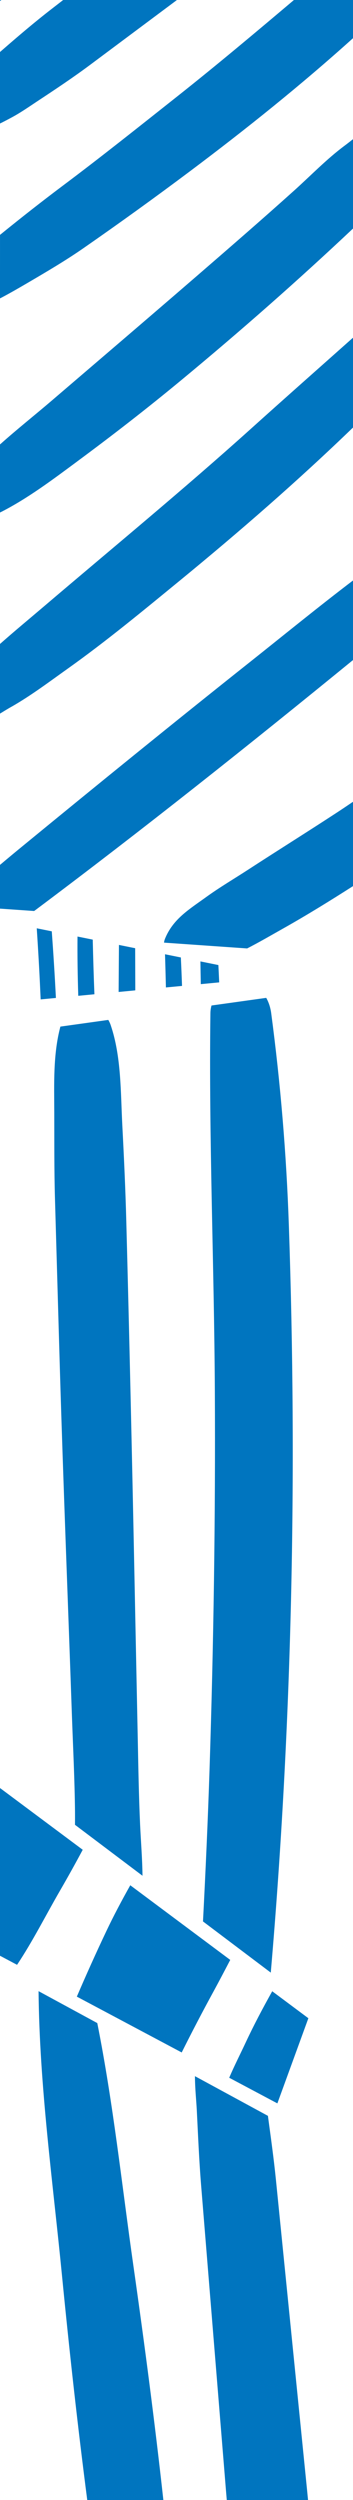 <?xml version="1.0" encoding="UTF-8"?>
<svg width="5.391mm" height="38.1mm" version="1.1" viewBox="0 0 5.391 38.1" xml:space="preserve" xmlns="http://www.w3.org/2000/svg"><g transform="translate(-93.675 -78.756)"><g transform="matrix(.353 0 0 -.353 93.675 116.86)" fill="#0075bf"><path d="m15.28 79.454v3.435c-1.512-1.149-2.985-2.351-4.472-3.531-3.299-2.616-6.565-5.268-9.822-7.936-0.331-0.27-0.66-0.544-0.987-0.819v-1.887l1.479-0.103c4.685 3.502 9.271 7.146 13.802 10.841"/><path d="m0.493 77.429c0.85 0.484 1.636 1.078 2.433 1.644 1.675 1.19 3.265 2.505 4.855 3.806 2.578 2.11 5.1 4.3 7.499 6.614v3.878c-0.001-0.001-0.003-2e-3 -4e-3 -0.003-1.474-1.311-2.953-2.615-4.419-3.934-2.931-2.635-5.972-5.132-8.973-7.685-0.626-0.532-1.267-1.061-1.885-1.608v-3.007c0.166 0.103 0.33 0.203 0.493 0.296"/><path d="m3.333 88.017c1.533 1.132 3.035 2.295 4.504 3.51 2.551 2.109 5.034 4.289 7.443 6.557v3.858c-0.121-0.097-0.243-0.192-0.366-0.284-0.781-0.579-1.475-1.302-2.199-1.951-0.689-0.618-1.383-1.231-2.081-1.84-2.788-2.432-5.603-4.83-8.414-7.235-0.714-0.61-1.487-1.222-2.22-1.877v-2.939c1.189 0.597 2.299 1.437 3.333 2.2"/><path d="m-3e-4 95.06c0.412 0.214 0.811 0.446 1.212 0.68 0.807 0.473 1.614 0.946 2.383 1.478 1.566 1.086 3.113 2.2 4.638 3.342 2.412 1.807 4.797 3.715 7.048 5.742v1.698h-2.497c-1.693-1.429-3.389-2.854-5.127-4.228-1.64-1.296-3.273-2.599-4.947-3.851-0.893-0.669-1.767-1.355-2.634-2.057l-0.075-0.061z"/><path d="m-3e-4 102.61c0.171 0.085 0.341 0.174 0.508 0.264 0.381 0.204 0.736 0.452 1.097 0.691 0.785 0.517 1.566 1.035 2.319 1.597l3.809 2.839h-4.925l-0.587-0.454c-0.743-0.575-1.455-1.182-2.164-1.8l-0.057-0.05z"/><path d="m-3e-4 107.9 0.136 0.095h-0.136z"/><path d="m15.28 73.335c-0.242-0.165-0.485-0.328-0.73-0.488-1.265-0.826-2.546-1.625-3.813-2.448-0.604-0.393-1.23-0.759-1.814-1.181-0.728-0.527-1.438-0.942-1.786-1.806-0.021-0.052-0.034-0.107-0.041-0.164l3.595-0.251c0.522 0.266 1.029 0.563 1.538 0.849 1.038 0.583 2.049 1.207 3.051 1.847z"/><path d="m6.165 26.963c-0.008 0.738-0.07 1.478-0.104 2.211-0.056 1.235-0.076 2.469-0.101 3.705-0.051 2.47-0.101 4.94-0.151 7.41-0.101 4.976-0.213 9.952-0.345 14.928-0.036 1.382-0.1 2.76-0.172 4.141-0.074 1.422-0.04 2.97-0.503 4.329-0.027 0.081-0.063 0.156-0.104 0.225l-2.072-0.289c-0.321-1.197-0.268-2.492-0.265-3.72 0.004-1.235-0.005-2.471 0.03-3.705 0.072-2.47 0.141-4.94 0.214-7.41 0.148-4.977 0.347-9.952 0.52-14.928 0.049-1.38 0.119-2.761 0.133-4.141 9e-4 -0.184 9e-4 -0.369-0.001-0.556z"/><path d="m8.782 24.991 2.933-2.21c0.925 10.734 1.151 21.515 0.781 32.281-0.105 3.066-0.359 6.102-0.763 9.142-0.032 0.238-0.104 0.464-0.215 0.66l-2.367-0.33c-0.029-0.106-0.047-0.216-0.048-0.33-0.072-5.446 0.164-10.885 0.192-16.331 0.029-5.448-0.053-10.893-0.23-16.339-0.072-2.182-0.17-4.363-0.283-6.543"/><path d="m7.069 0c-0.373 3.381-0.817 6.756-1.297 10.12-0.498 3.485-0.873 7.022-1.563 10.483l-2.541 1.378c0.039-4.1 0.615-8.204 1.014-12.279 0.318-3.238 0.675-6.475 1.094-9.702z"/><path d="m8.514 16.844c0.055-1.083 0.099-2.166 0.187-3.247 0.18-2.201 0.359-4.402 0.539-6.603 0.18-2.201 0.359-4.402 0.539-6.603l0.033-0.39h3.516l-0.038 0.39c-0.225 2.237-0.45 4.474-0.675 6.711-0.225 2.237-0.45 4.474-0.675 6.711-0.093 0.931-0.224 1.858-0.349 2.785l-3.157 1.713c2e-3 -0.532 0.059-1.06 0.08-1.467"/><path d="m2.24 67.736-0.65 0.131c0.036-0.551 0.07-1.102 0.1-1.653 0.026-0.472 0.048-0.944 0.069-1.417l0.66 0.063c-0.025 0.488-0.052 0.975-0.083 1.463-0.029 0.471-0.062 0.942-0.096 1.413"/><path d="m3.353 67.511c-0.007-0.853 0.006-1.706 0.033-2.559l0.699 0.067c-0.032 0.786-0.054 1.572-0.073 2.359z"/><path d="m5.848 67.007-0.702 0.142c-0.005-0.589-0.008-1.177-0.012-1.765-8e-4 -0.089-8e-4 -0.177-0.002-0.266l0.721 0.069v0.197c-2e-3 0.541-0.003 1.082-0.005 1.623"/><path d="m7.139 66.746c0.015-0.478 0.028-0.956 0.039-1.433l0.697 0.066c-0.014 0.41-0.031 0.819-0.051 1.229z"/><path d="m8.671 66.437c4e-3 -0.327 0.01-0.654 0.016-0.981l0.796 0.076c-0.011 0.249-0.023 0.499-0.035 0.748z"/><path d="m3.579 28.085-3.579 2.666v-7.241l0.738-0.392c0.679 1.017 1.241 2.138 1.853 3.193 0.34 0.587 0.67 1.178 0.988 1.774"/><path d="m9.961 23.33-4.325 3.223c-0.367-0.654-0.72-1.315-1.04-1.991-0.442-0.931-0.865-1.87-1.272-2.817l4.537-2.411c0.443 0.887 0.902 1.765 1.377 2.634 0.246 0.451 0.485 0.907 0.723 1.362"/><path d="m13.341 20.812-1.564 1.165c-0.405-0.725-0.793-1.454-1.146-2.209-0.23-0.493-0.491-1.002-0.715-1.525l2.084-1.107z"/></g></g></svg>

